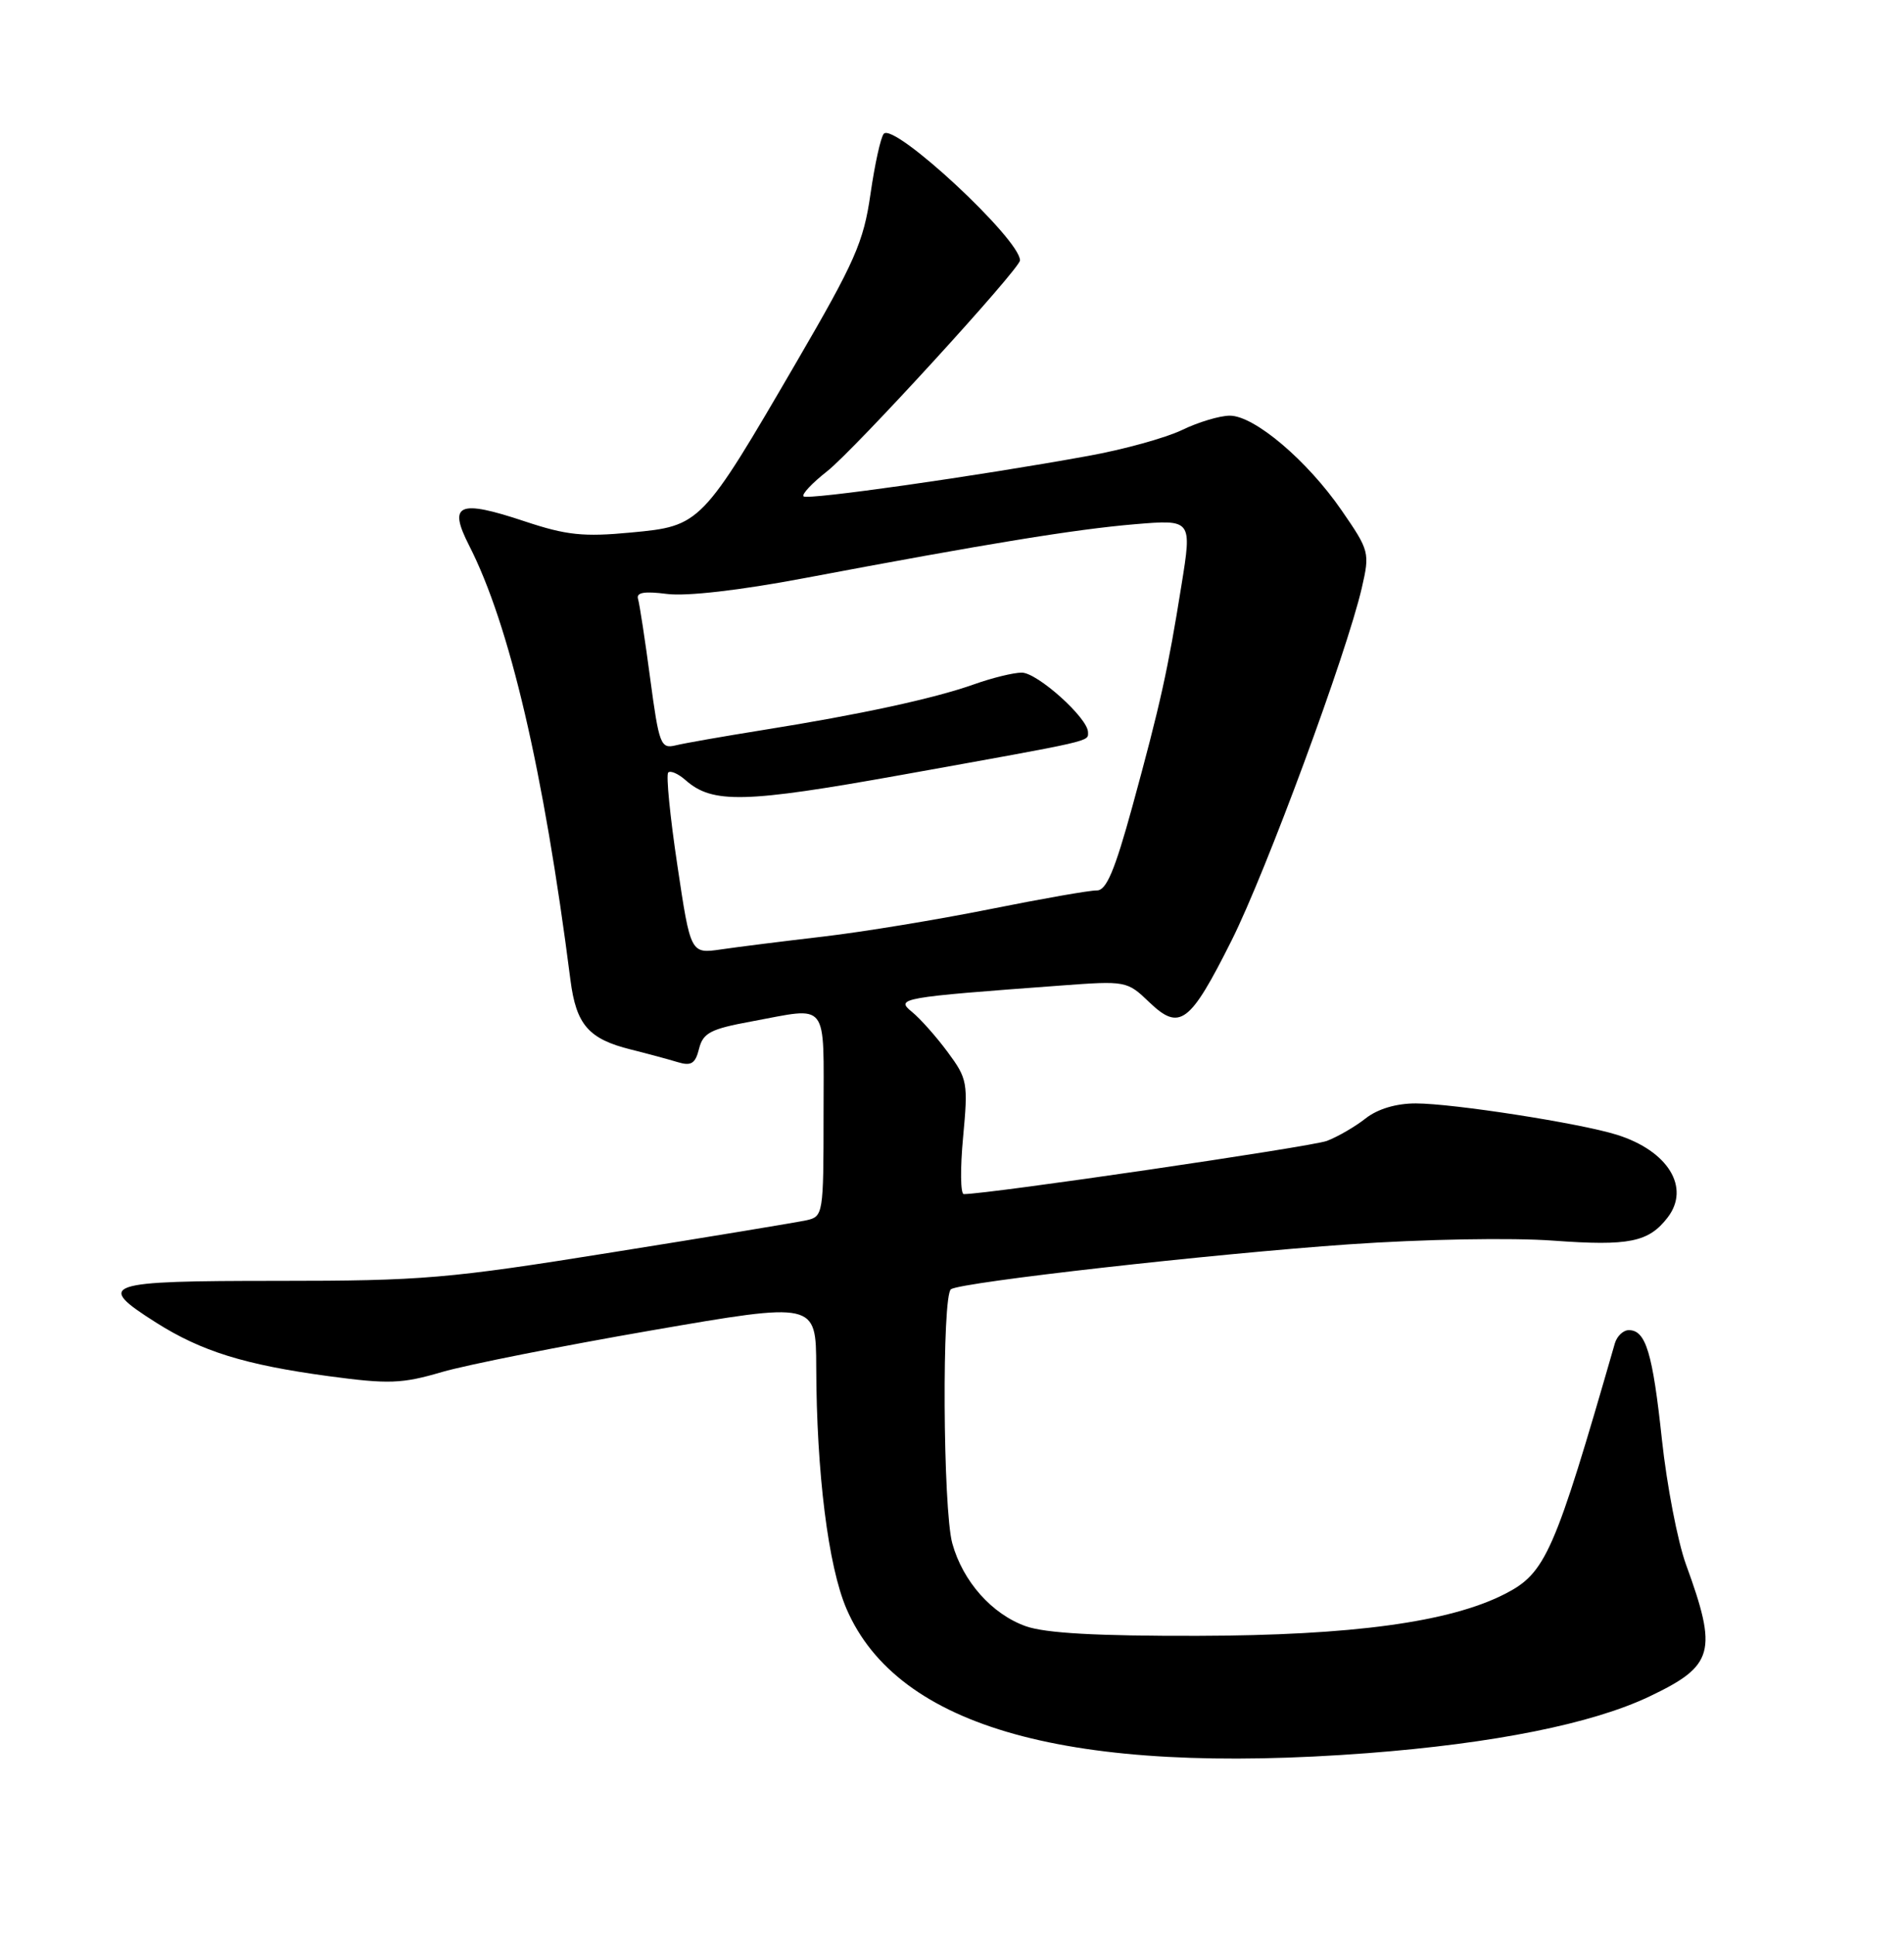 <?xml version="1.0" encoding="UTF-8" standalone="no"?>
<!DOCTYPE svg PUBLIC "-//W3C//DTD SVG 1.1//EN" "http://www.w3.org/Graphics/SVG/1.1/DTD/svg11.dtd" >
<svg xmlns="http://www.w3.org/2000/svg" xmlns:xlink="http://www.w3.org/1999/xlink" version="1.1" viewBox="0 0 252 256">
 <g >
 <path fill="currentColor"
d=" M 181.00 231.97 C 197.73 230.69 210.72 228.08 218.29 224.48 C 226.86 220.40 227.37 218.59 223.14 206.99 C 222.04 203.95 220.61 196.53 219.96 190.49 C 218.73 178.99 217.83 176.00 215.58 176.00 C 214.84 176.00 214.01 176.79 213.73 177.75 C 205.72 205.56 204.59 208.15 199.15 210.92 C 191.86 214.64 178.97 216.40 158.50 216.45 C 145.22 216.48 138.38 216.10 135.78 215.18 C 131.29 213.59 127.44 209.26 126.04 204.22 C 124.79 199.71 124.65 171.34 125.87 170.58 C 127.40 169.63 160.51 165.90 178.48 164.65 C 188.43 163.96 200.04 163.75 205.62 164.16 C 215.61 164.89 218.21 164.36 220.72 161.09 C 223.76 157.13 220.77 152.27 214.00 150.15 C 209.13 148.62 192.35 146.01 187.38 146.00 C 184.79 146.00 182.34 146.73 180.75 147.98 C 179.37 149.07 177.06 150.41 175.62 150.96 C 173.55 151.74 130.85 158.00 127.56 158.00 C 127.12 158.00 127.08 154.61 127.47 150.46 C 128.14 143.27 128.05 142.75 125.43 139.21 C 123.92 137.17 121.79 134.77 120.69 133.88 C 118.49 132.09 119.18 131.97 140.32 130.41 C 149.03 129.76 149.17 129.79 152.10 132.60 C 156.14 136.47 157.48 135.46 163.00 124.45 C 167.58 115.31 178.24 86.45 180.24 77.78 C 181.31 73.13 181.25 72.87 177.58 67.55 C 173.02 60.93 166.02 55.00 162.77 55.00 C 161.45 55.00 158.60 55.85 156.44 56.90 C 154.27 57.94 148.68 59.49 144.00 60.33 C 129.20 63.02 106.86 66.19 106.35 65.68 C 106.08 65.41 107.49 63.91 109.48 62.35 C 113.10 59.50 135.00 35.56 135.00 34.45 C 135.00 31.65 118.36 16.18 116.97 17.70 C 116.57 18.14 115.78 21.73 115.21 25.68 C 114.30 32.03 113.16 34.62 105.41 47.92 C 92.86 69.47 92.73 69.60 83.53 70.46 C 77.22 71.06 74.97 70.82 69.47 68.99 C 60.68 66.06 59.28 66.67 62.08 72.16 C 67.46 82.69 71.96 101.99 75.50 129.67 C 76.26 135.59 77.90 137.48 83.51 138.87 C 85.71 139.42 88.49 140.17 89.70 140.54 C 91.48 141.08 92.03 140.74 92.52 138.77 C 93.05 136.67 94.04 136.15 99.43 135.16 C 109.83 133.24 109.00 132.17 109.00 147.48 C 109.00 160.65 108.95 160.97 106.75 161.46 C 105.51 161.73 93.93 163.65 81.00 165.71 C 59.31 169.19 55.90 169.48 36.75 169.48 C 13.65 169.48 12.55 169.86 20.64 174.99 C 26.67 178.81 32.41 180.59 43.50 182.09 C 51.46 183.16 53.19 183.10 58.50 181.54 C 61.80 180.58 74.29 178.10 86.25 176.03 C 108.00 172.27 108.00 172.27 108.03 180.88 C 108.07 194.90 109.62 207.24 112.03 212.86 C 118.82 228.64 141.66 234.96 181.00 231.97 Z  M 89.65 114.49 C 88.68 108.04 88.14 102.53 88.44 102.22 C 88.74 101.92 89.78 102.38 90.74 103.23 C 94.30 106.37 98.56 106.26 119.28 102.54 C 145.08 97.90 144.00 98.15 144.00 96.88 C 144.00 95.02 137.30 89.00 135.23 89.00 C 134.14 89.00 131.28 89.70 128.88 90.56 C 123.61 92.43 113.85 94.54 101.01 96.59 C 95.78 97.43 90.56 98.34 89.40 98.63 C 87.45 99.10 87.22 98.50 86.06 89.82 C 85.38 84.69 84.65 79.95 84.45 79.27 C 84.18 78.39 85.24 78.20 88.29 78.59 C 90.86 78.92 97.95 78.11 106.50 76.49 C 130.73 71.92 142.26 70.04 150.13 69.37 C 157.77 68.73 157.77 68.73 156.37 77.43 C 154.56 88.75 153.57 93.19 149.88 106.68 C 147.53 115.24 146.42 117.85 145.16 117.82 C 144.24 117.80 137.88 118.92 131.00 120.30 C 124.12 121.68 114.22 123.31 109.00 123.92 C 103.78 124.53 97.68 125.29 95.45 125.62 C 91.40 126.21 91.40 126.21 89.65 114.49 Z "/>
</g>
</svg>